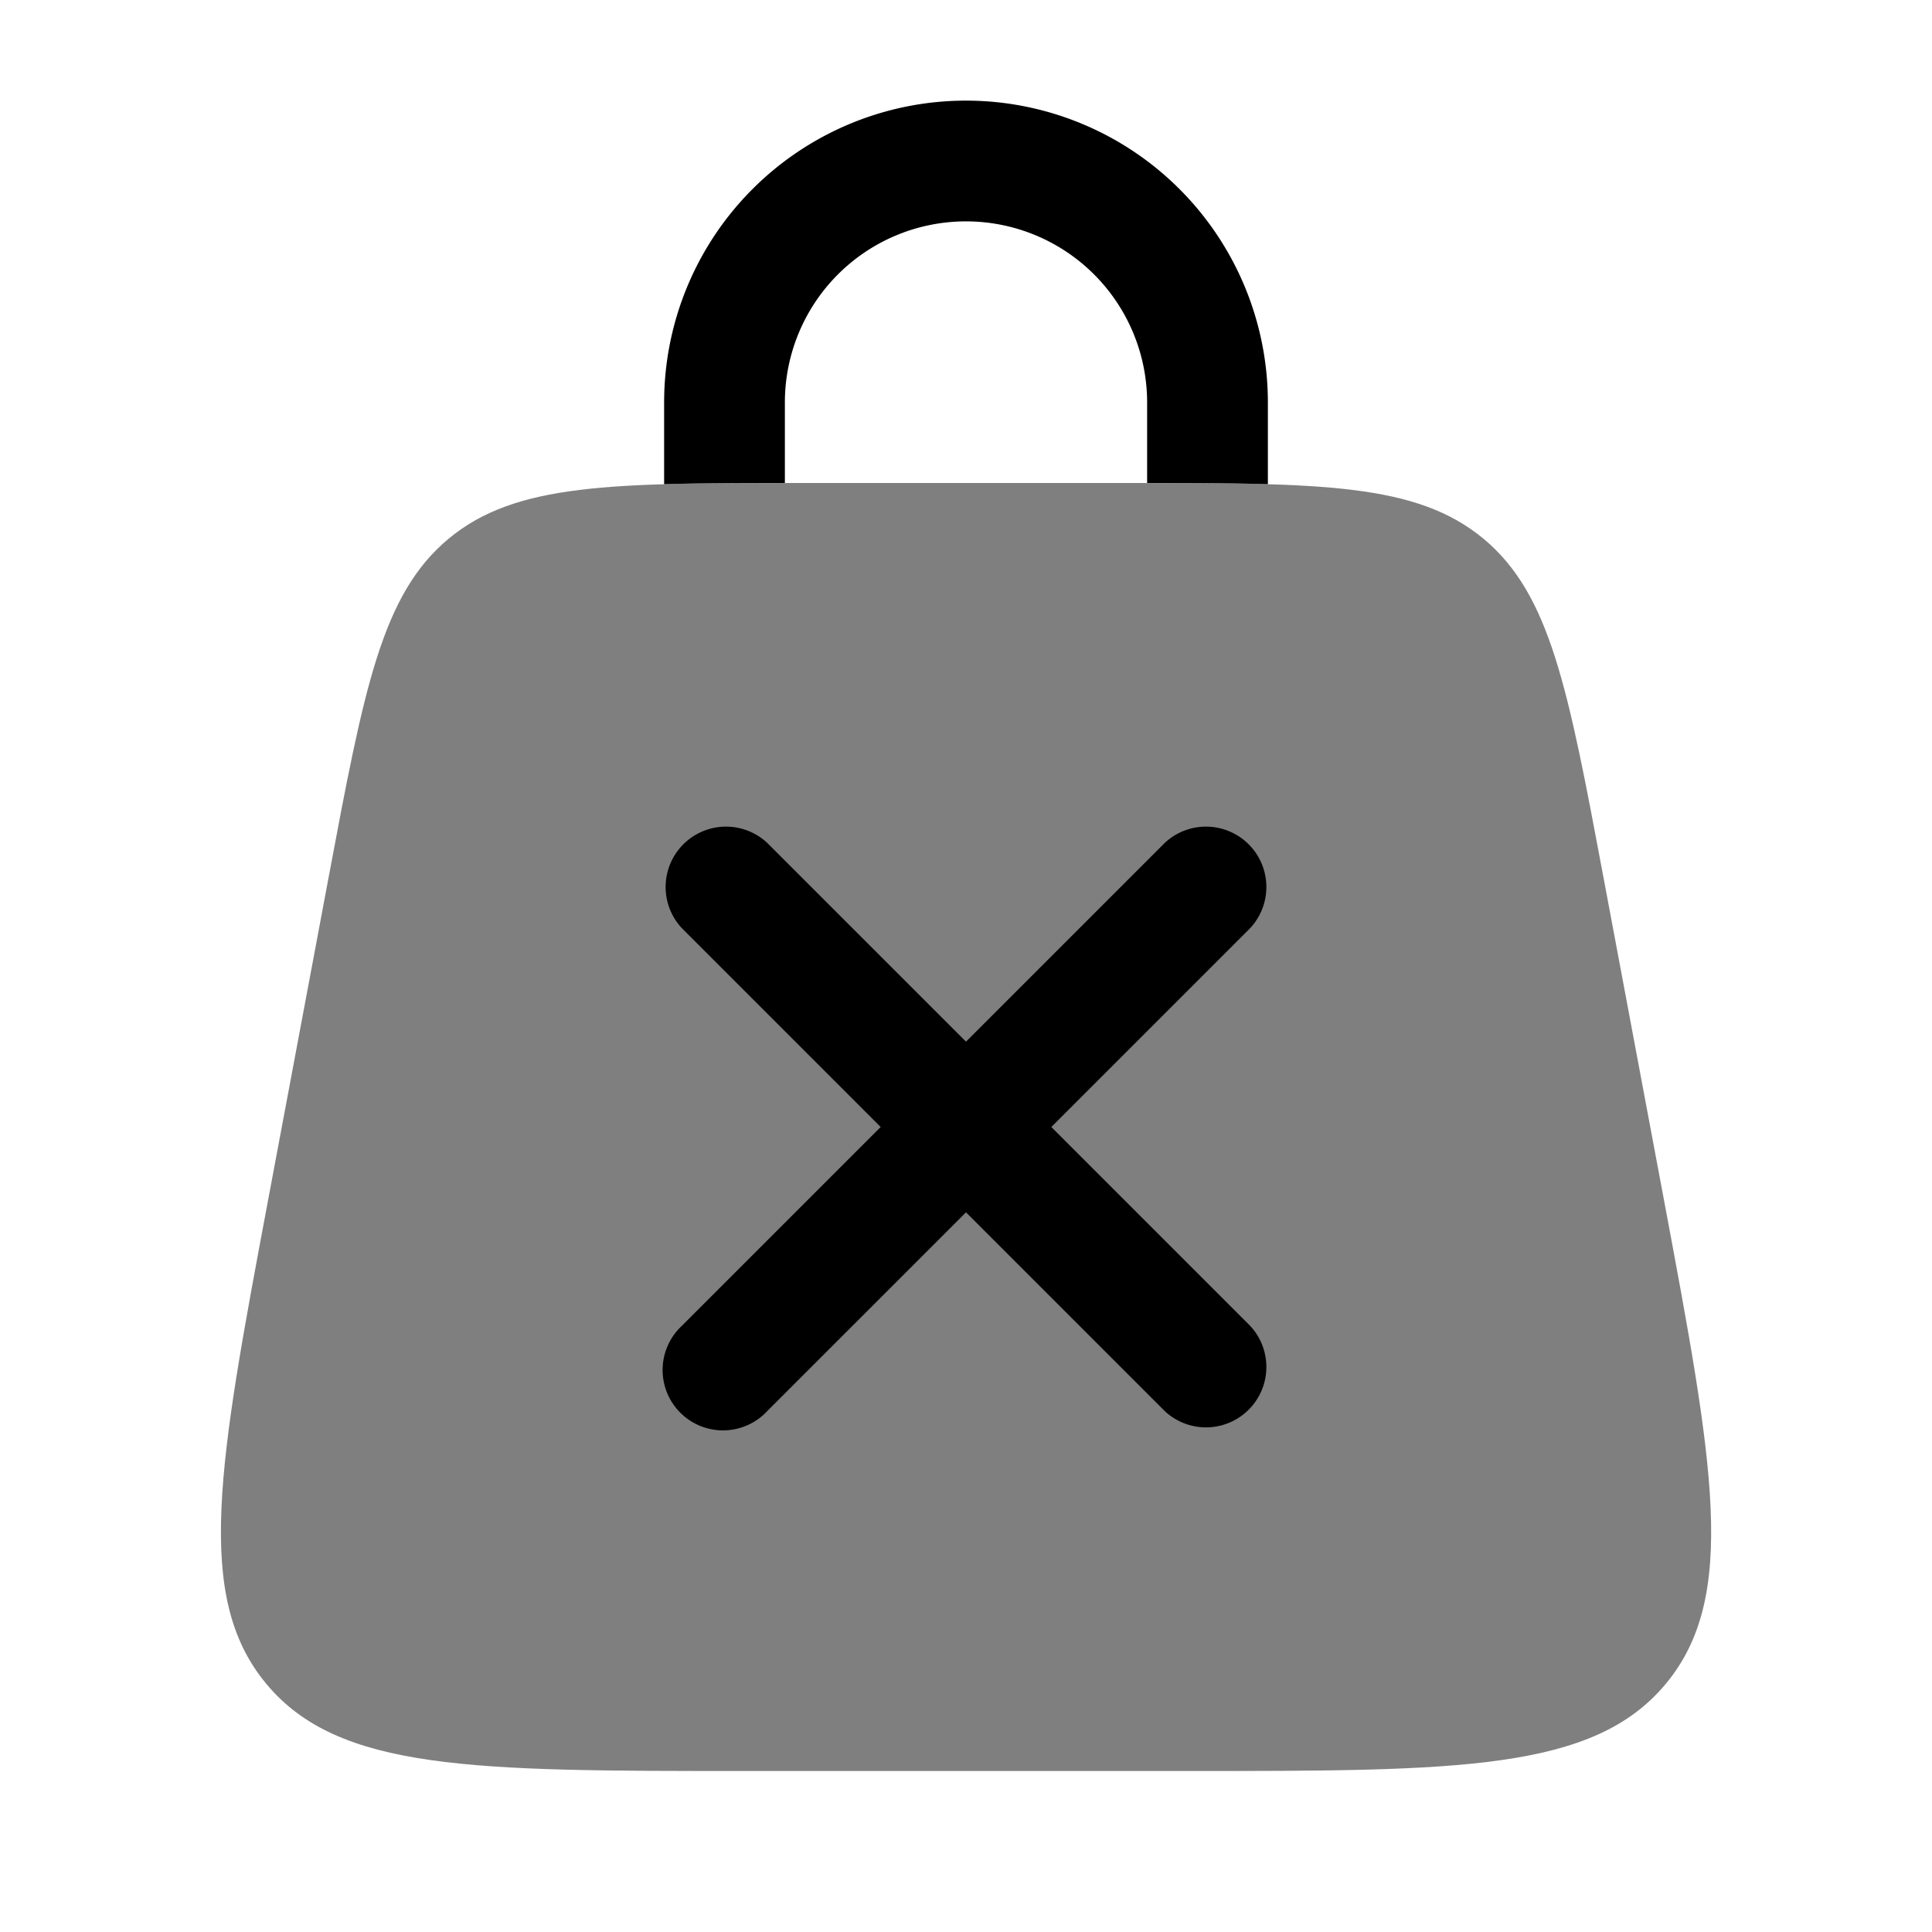 <svg viewBox="0 0 24 24"><path fill="currentColor" d="M4.083 10.894c.439-2.34.658-3.511 1.491-4.203C6.408 6 7.598 6 9.98 6h4.04c2.383 0 3.573 0 4.407.691c.833.692 1.052 1.862 1.491 4.203l.75 4c.617 3.292.926 4.938.026 6.022S18.12 22 14.771 22H9.23c-3.349 0-5.024 0-5.923-1.084c-.9-1.084-.591-2.73.026-6.022z" opacity=".5"/><path fill="currentColor" d="M9.75 5a2.25 2.25 0 0 1 4.5 0v1c.566 0 1.062.002 1.5.015V5a3.75 3.75 0 1 0-7.5 0v1.015C8.688 6.002 9.184 6 9.75 6zm-.22 5.47a.75.75 0 0 0-1.06 1.06L10.94 14l-2.47 2.47a.75.75 0 1 0 1.06 1.06L12 15.06l2.47 2.47a.75.75 0 0 0 1.06-1.06L13.06 14l2.47-2.47a.75.75 0 0 0-1.06-1.06L12 12.94z"/></svg>